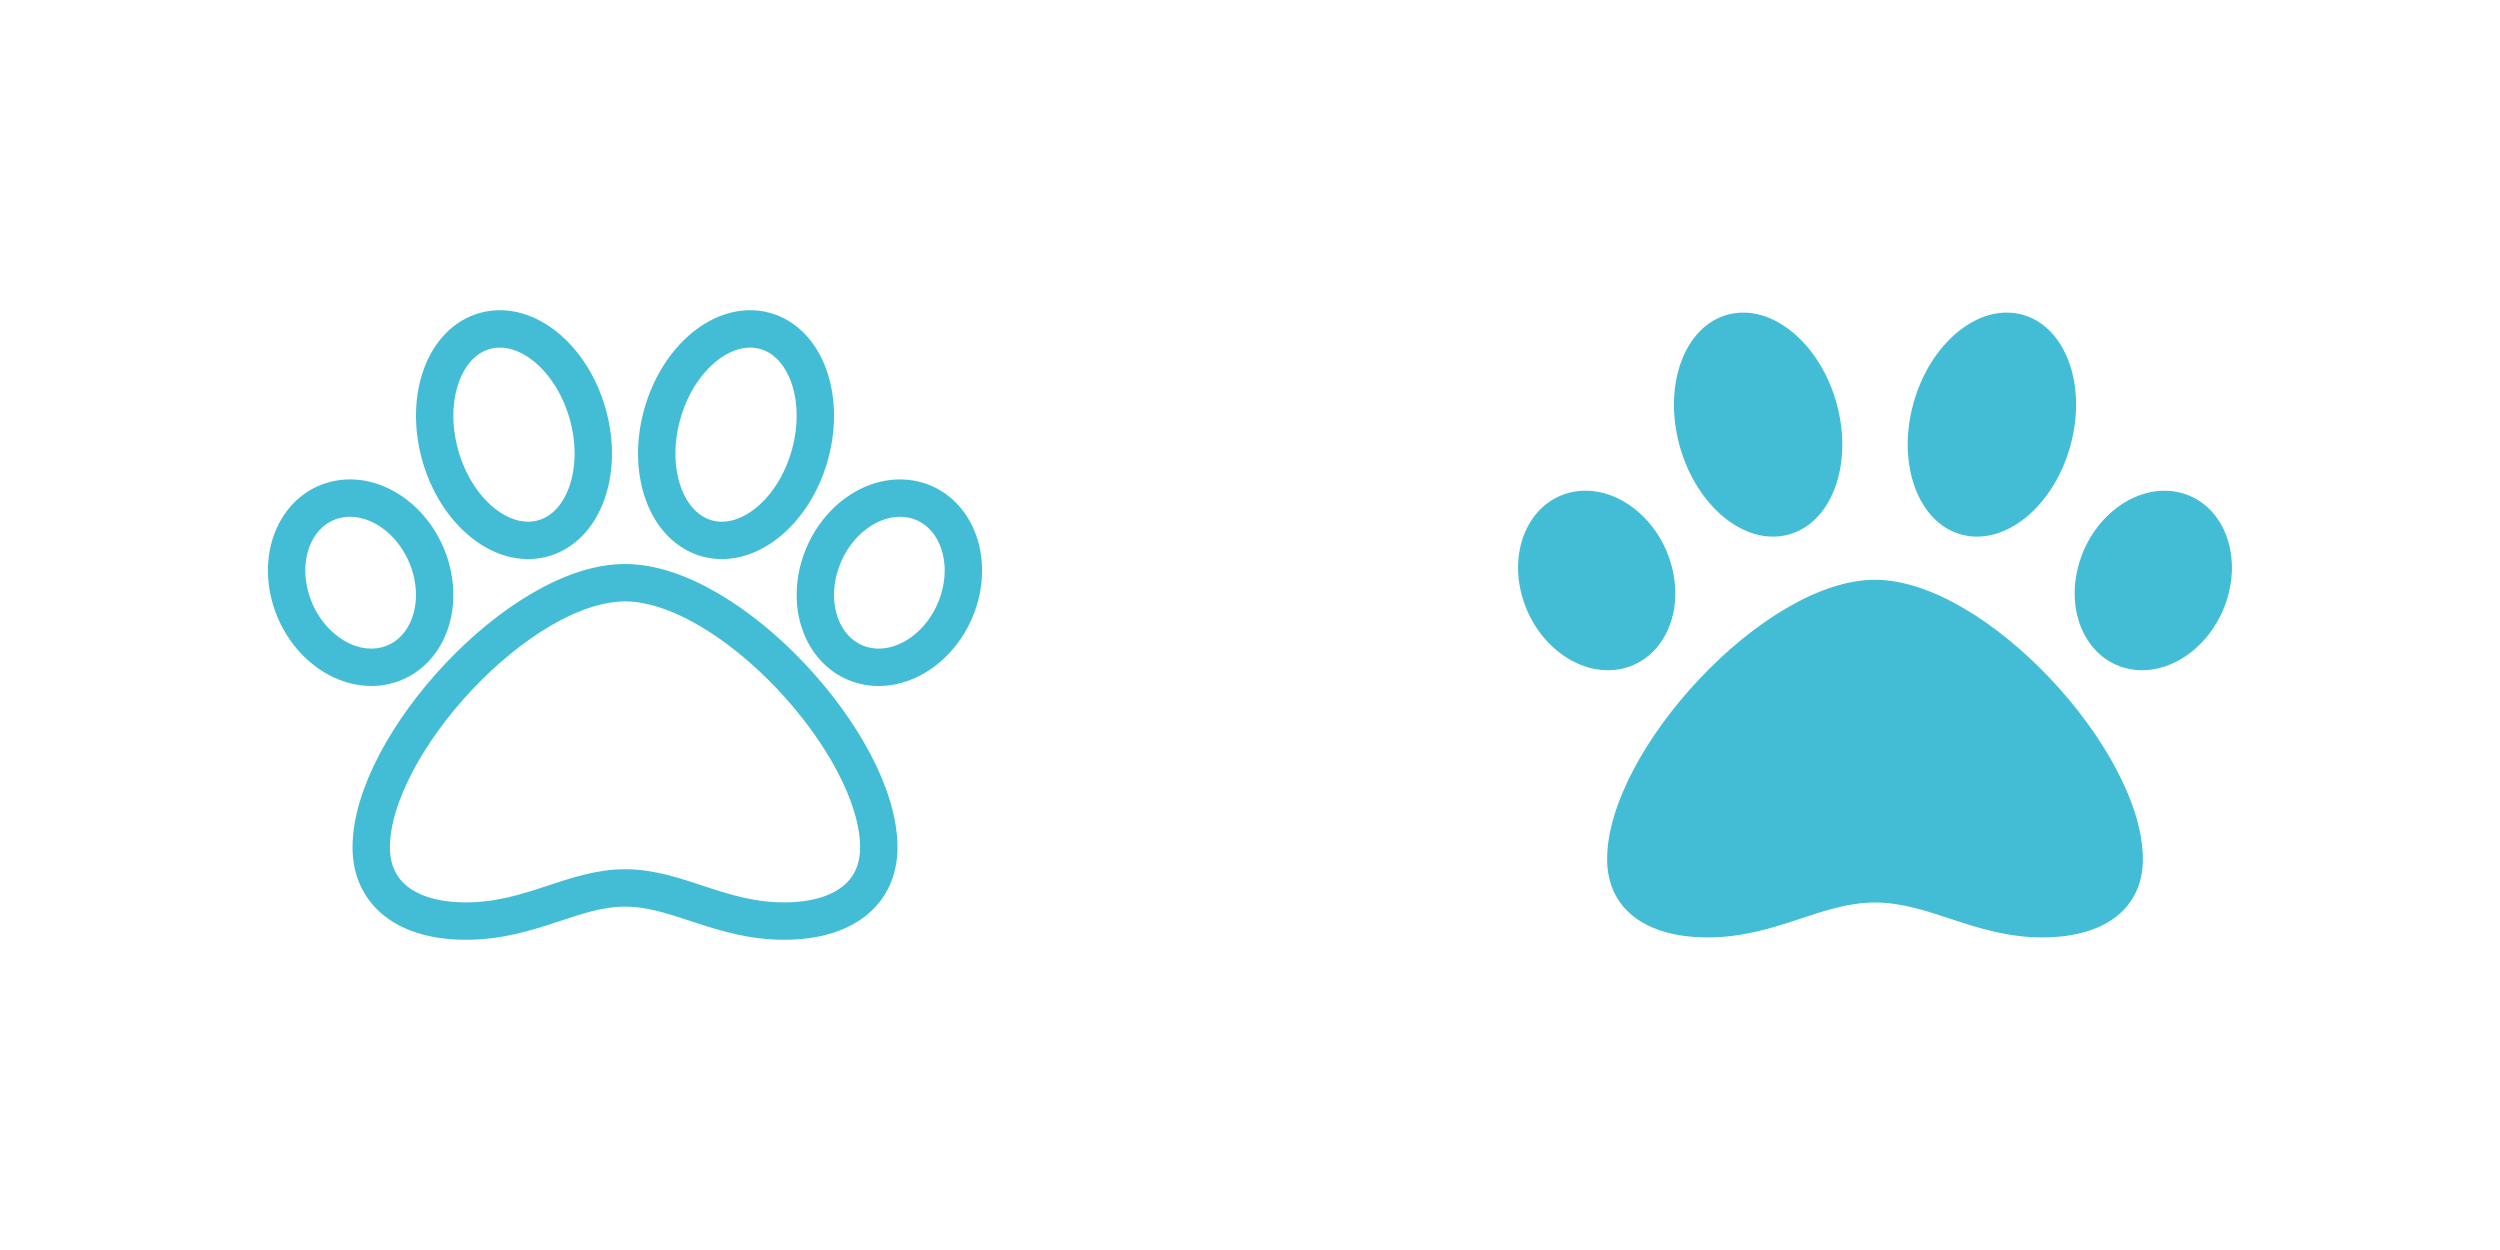 <?xml version="1.0" encoding="UTF-8" standalone="no"?>
<svg
   xmlns:dc="http://purl.org/dc/elements/1.1/"
   xmlns:cc="http://creativecommons.org/ns#"
   xmlns:rdf="http://www.w3.org/1999/02/22-rdf-syntax-ns#"
   xmlns:svg="http://www.w3.org/2000/svg"
   xmlns="http://www.w3.org/2000/svg"
   xmlns:sodipodi="http://sodipodi.sourceforge.net/DTD/sodipodi-0.dtd"
   xmlns:inkscape="http://www.inkscape.org/namespaces/inkscape"
   aria-hidden="true"
   focusable="false"
   data-prefix="fas"
   data-icon="hand-holding-usd"
   class="svg-inline--fa fa-hand-holding-usd fa-w-17"
   role="img"
   viewBox="0 0 1905.268 952.634"
   version="1.1"
   id="svg6"
   sodipodi:docname="paw.svg"
   width="1905.268"
   height="952.634"
   inkscape:version="0.92.3 (2405546, 2018-03-11)"
   enable-background="new">
  <defs
     id="defs10">
    <filter
       inkscape:label="Apparition"
       inkscape:menu="Blurs"
       inkscape:menu-tooltip="Edges are partly feathered out"
       style="color-interpolation-filters:sRGB"
       id="filter2973">
      <feMorphology
         radius="4"
         in="SourceGraphic"
         result="result0"
         id="feMorphology2967" />
      <feGaussianBlur
         in="result0"
         stdDeviation="8"
         result="result91"
         id="feGaussianBlur2969" />
      <feComposite
         operator="in"
         in="SourceGraphic"
         in2="result91"
         id="feComposite2971"
         result="fbSourceGraphic" />
      <feColorMatrix
         result="fbSourceGraphicAlpha"
         in="fbSourceGraphic"
         values="0 0 0 -1 0 0 0 0 -1 0 0 0 0 -1 0 0 0 0 1 0"
         id="feColorMatrix2975" />
      <feMorphology
         id="feMorphology2977"
         radius="4"
         in="fbSourceGraphic"
         result="result0" />
      <feGaussianBlur
         id="feGaussianBlur2979"
         in="result0"
         stdDeviation="8"
         result="result91" />
      <feComposite
         in2="result91"
         id="feComposite2981"
         operator="in"
         in="fbSourceGraphic" />
    </filter>
    <filter
       inkscape:label="Apparition"
       inkscape:menu="Blurs"
       inkscape:menu-tooltip="Edges are partly feathered out"
       style="color-interpolation-filters:sRGB"
       id="filter2973-3">
      <feMorphology
         radius="4"
         in="SourceGraphic"
         result="result0"
         id="feMorphology2967-6" />
      <feGaussianBlur
         in="result0"
         stdDeviation="8"
         result="result91"
         id="feGaussianBlur2969-7" />
      <feComposite
         operator="in"
         in="SourceGraphic"
         in2="result91"
         id="feComposite2971-5"
         result="fbSourceGraphic" />
      <feColorMatrix
         result="fbSourceGraphicAlpha"
         in="fbSourceGraphic"
         values="0 0 0 -1 0 0 0 0 -1 0 0 0 0 -1 0 0 0 0 1 0"
         id="feColorMatrix2975-3" />
      <feMorphology
         id="feMorphology2977-5"
         radius="4"
         in="fbSourceGraphic"
         result="result0" />
      <feGaussianBlur
         id="feGaussianBlur2979-6"
         in="result0"
         stdDeviation="8"
         result="result91" />
      <feComposite
         in2="result91"
         id="feComposite2981-2"
         operator="in"
         in="fbSourceGraphic" />
    </filter>
    <filter
       inkscape:label="Apparition"
       inkscape:menu="Blurs"
       inkscape:menu-tooltip="Edges are partly feathered out"
       style="color-interpolation-filters:sRGB"
       id="filter2973-36">
      <feMorphology
         radius="4"
         in="SourceGraphic"
         result="result0"
         id="feMorphology2967-7" />
      <feGaussianBlur
         in="result0"
         stdDeviation="8"
         result="result91"
         id="feGaussianBlur2969-5" />
      <feComposite
         operator="in"
         in="SourceGraphic"
         in2="result91"
         id="feComposite2971-3"
         result="fbSourceGraphic" />
      <feColorMatrix
         result="fbSourceGraphicAlpha"
         in="fbSourceGraphic"
         values="0 0 0 -1 0 0 0 0 -1 0 0 0 0 -1 0 0 0 0 1 0"
         id="feColorMatrix2975-5" />
      <feMorphology
         id="feMorphology2977-6"
         radius="4"
         in="fbSourceGraphic"
         result="result0" />
      <feGaussianBlur
         id="feGaussianBlur2979-2"
         in="result0"
         stdDeviation="8"
         result="result91" />
      <feComposite
         in2="result91"
         id="feComposite2981-9"
         operator="in"
         in="fbSourceGraphic" />
    </filter>
    <filter
       inkscape:label="Apparition"
       inkscape:menu="Blurs"
       inkscape:menu-tooltip="Edges are partly feathered out"
       style="color-interpolation-filters:sRGB"
       id="filter2973-36-2">
      <feMorphology
         radius="4"
         in="SourceGraphic"
         result="result0"
         id="feMorphology2967-7-7" />
      <feGaussianBlur
         in="result0"
         stdDeviation="8"
         result="result91"
         id="feGaussianBlur2969-5-0" />
      <feComposite
         operator="in"
         in="SourceGraphic"
         in2="result91"
         id="feComposite2971-3-9"
         result="fbSourceGraphic" />
      <feColorMatrix
         result="fbSourceGraphicAlpha"
         in="fbSourceGraphic"
         values="0 0 0 -1 0 0 0 0 -1 0 0 0 0 -1 0 0 0 0 1 0"
         id="feColorMatrix2975-5-3" />
      <feMorphology
         id="feMorphology2977-6-6"
         radius="4"
         in="fbSourceGraphic"
         result="result0" />
      <feGaussianBlur
         id="feGaussianBlur2979-2-0"
         in="result0"
         stdDeviation="8"
         result="result91" />
      <feComposite
         in2="result91"
         id="feComposite2981-9-6"
         operator="in"
         in="fbSourceGraphic" />
    </filter>
  </defs>
  <sodipodi:namedview
     pagecolor="#ffffff"
     bordercolor="#666666"
     borderopacity="1"
     objecttolerance="10"
     gridtolerance="10"
     guidetolerance="10"
     inkscape:pageopacity="0"
     inkscape:pageshadow="2"
     inkscape:window-width="1301"
     inkscape:window-height="744"
     id="namedview8"
     showgrid="false"
     fit-margin-top="0"
     fit-margin-left="0"
     fit-margin-right="0"
     fit-margin-bottom="0"
     inkscape:zoom="0.40992006"
     inkscape:cx="564.11584"
     inkscape:cy="77.607671"
     inkscape:window-x="65"
     inkscape:window-y="24"
     inkscape:window-maximized="1"
     inkscape:current-layer="svg6"
     showguides="false"
     inkscape:snap-bbox="true"
     inkscape:bbox-nodes="true"
     inkscape:snap-bbox-edge-midpoints="true"
     inkscape:bbox-paths="true"
     inkscape:snap-bbox-midpoints="true" />
  <path
     inkscape:connector-curvature="0"
     style="fill:#43bdd5;fill-opacity:1;stroke:#43bdd5;stroke-width:1.06;stroke-opacity:1"
     d="m 1428.957,442.385 c -84.213,0 -203.614,130.186 -203.614,212.363 0,37.011 28.432,59.122 76.079,59.122 51.794,0 85.995,-26.597 127.534,-26.597 41.9,0 76.196,26.597 127.534,26.597 47.648,0 76.079,-22.111 76.079,-59.122 0,-82.177 -119.4,-212.363 -203.614,-212.363 z m -156.189,-13.373 c -11.029,-36.746 -45.007,-60.543 -75.889,-53.162 -30.881,7.381 -46.969,43.151 -35.94,79.897 11.029,36.746 45.007,60.543 75.889,53.162 30.881,-7.381 46.969,-43.151 35.94,-79.897 z m 89.845,-22.037 c 32.812,-8.632 49.228,-52.961 36.672,-99.007 -12.556,-46.046 -49.334,-76.366 -82.145,-67.733 -32.812,8.632 -49.228,52.961 -36.672,99.007 12.556,46.046 49.345,76.376 82.146,67.733 z m 298.411,-31.115 c -30.881,-7.381 -64.849,16.416 -75.889,53.162 -11.029,36.746 5.059,72.516 35.94,79.897 30.881,7.381 64.849,-16.416 75.889,-53.162 11.029,-36.746 -5.059,-72.516 -35.94,-79.897 z m -165.723,31.115 c 32.812,8.632 69.589,-21.687 82.145,-67.733 12.556,-46.046 -3.86,-90.364 -36.672,-99.007 -32.812,-8.643 -69.589,21.687 -82.145,67.733 -12.556,46.046 3.86,90.375 36.672,99.007 z"
     id="path2706-8" />
  <path
     inkscape:connector-curvature="0"
     style="fill:none;fill-opacity:1;stroke:#43bdd5;stroke-width:28.496;stroke-miterlimit:4;stroke-dasharray:none;stroke-opacity:1"
     d="m 476.322,444.078 c -79.992,0 -193.408,123.66 -193.408,201.719 0,35.156 27.007,56.159 72.266,56.159 49.198,0 81.685,-25.264 121.142,-25.264 39.8,0 72.377,25.264 121.142,25.264 45.26,0 72.266,-21.003 72.266,-56.159 0,-78.058 -113.416,-201.719 -193.408,-201.719 z M 327.962,431.375 c -10.476,-34.904 -42.751,-57.509 -72.085,-50.498 -29.334,7.011 -44.615,40.988 -34.139,75.893 10.476,34.904 42.751,57.509 72.085,50.498 29.334,-7.011 44.615,-40.988 34.139,-75.893 z m 85.341,-20.932 c 31.167,-8.2 46.761,-50.306 34.834,-94.045 -11.927,-43.738 -46.861,-72.538 -78.028,-64.338 -31.167,8.2 -46.76,50.306 -34.834,94.045 11.927,43.738 46.871,72.548 78.028,64.338 z m 283.454,-29.555 c -29.334,-7.011 -61.599,15.594 -72.085,50.498 -10.476,34.904 4.805,68.882 34.139,75.893 29.334,7.011 61.599,-15.594 72.085,-50.498 10.476,-34.904 -4.805,-68.882 -34.139,-75.893 z m -157.416,29.555 c 31.167,8.2 66.101,-20.6 78.028,-64.338 11.927,-43.739 -3.667,-85.835 -34.834,-94.045 -31.167,-8.21 -66.101,20.6 -78.028,64.338 -11.927,43.738 3.667,85.845 34.834,94.045 z"
     id="path2706" />
</svg>
